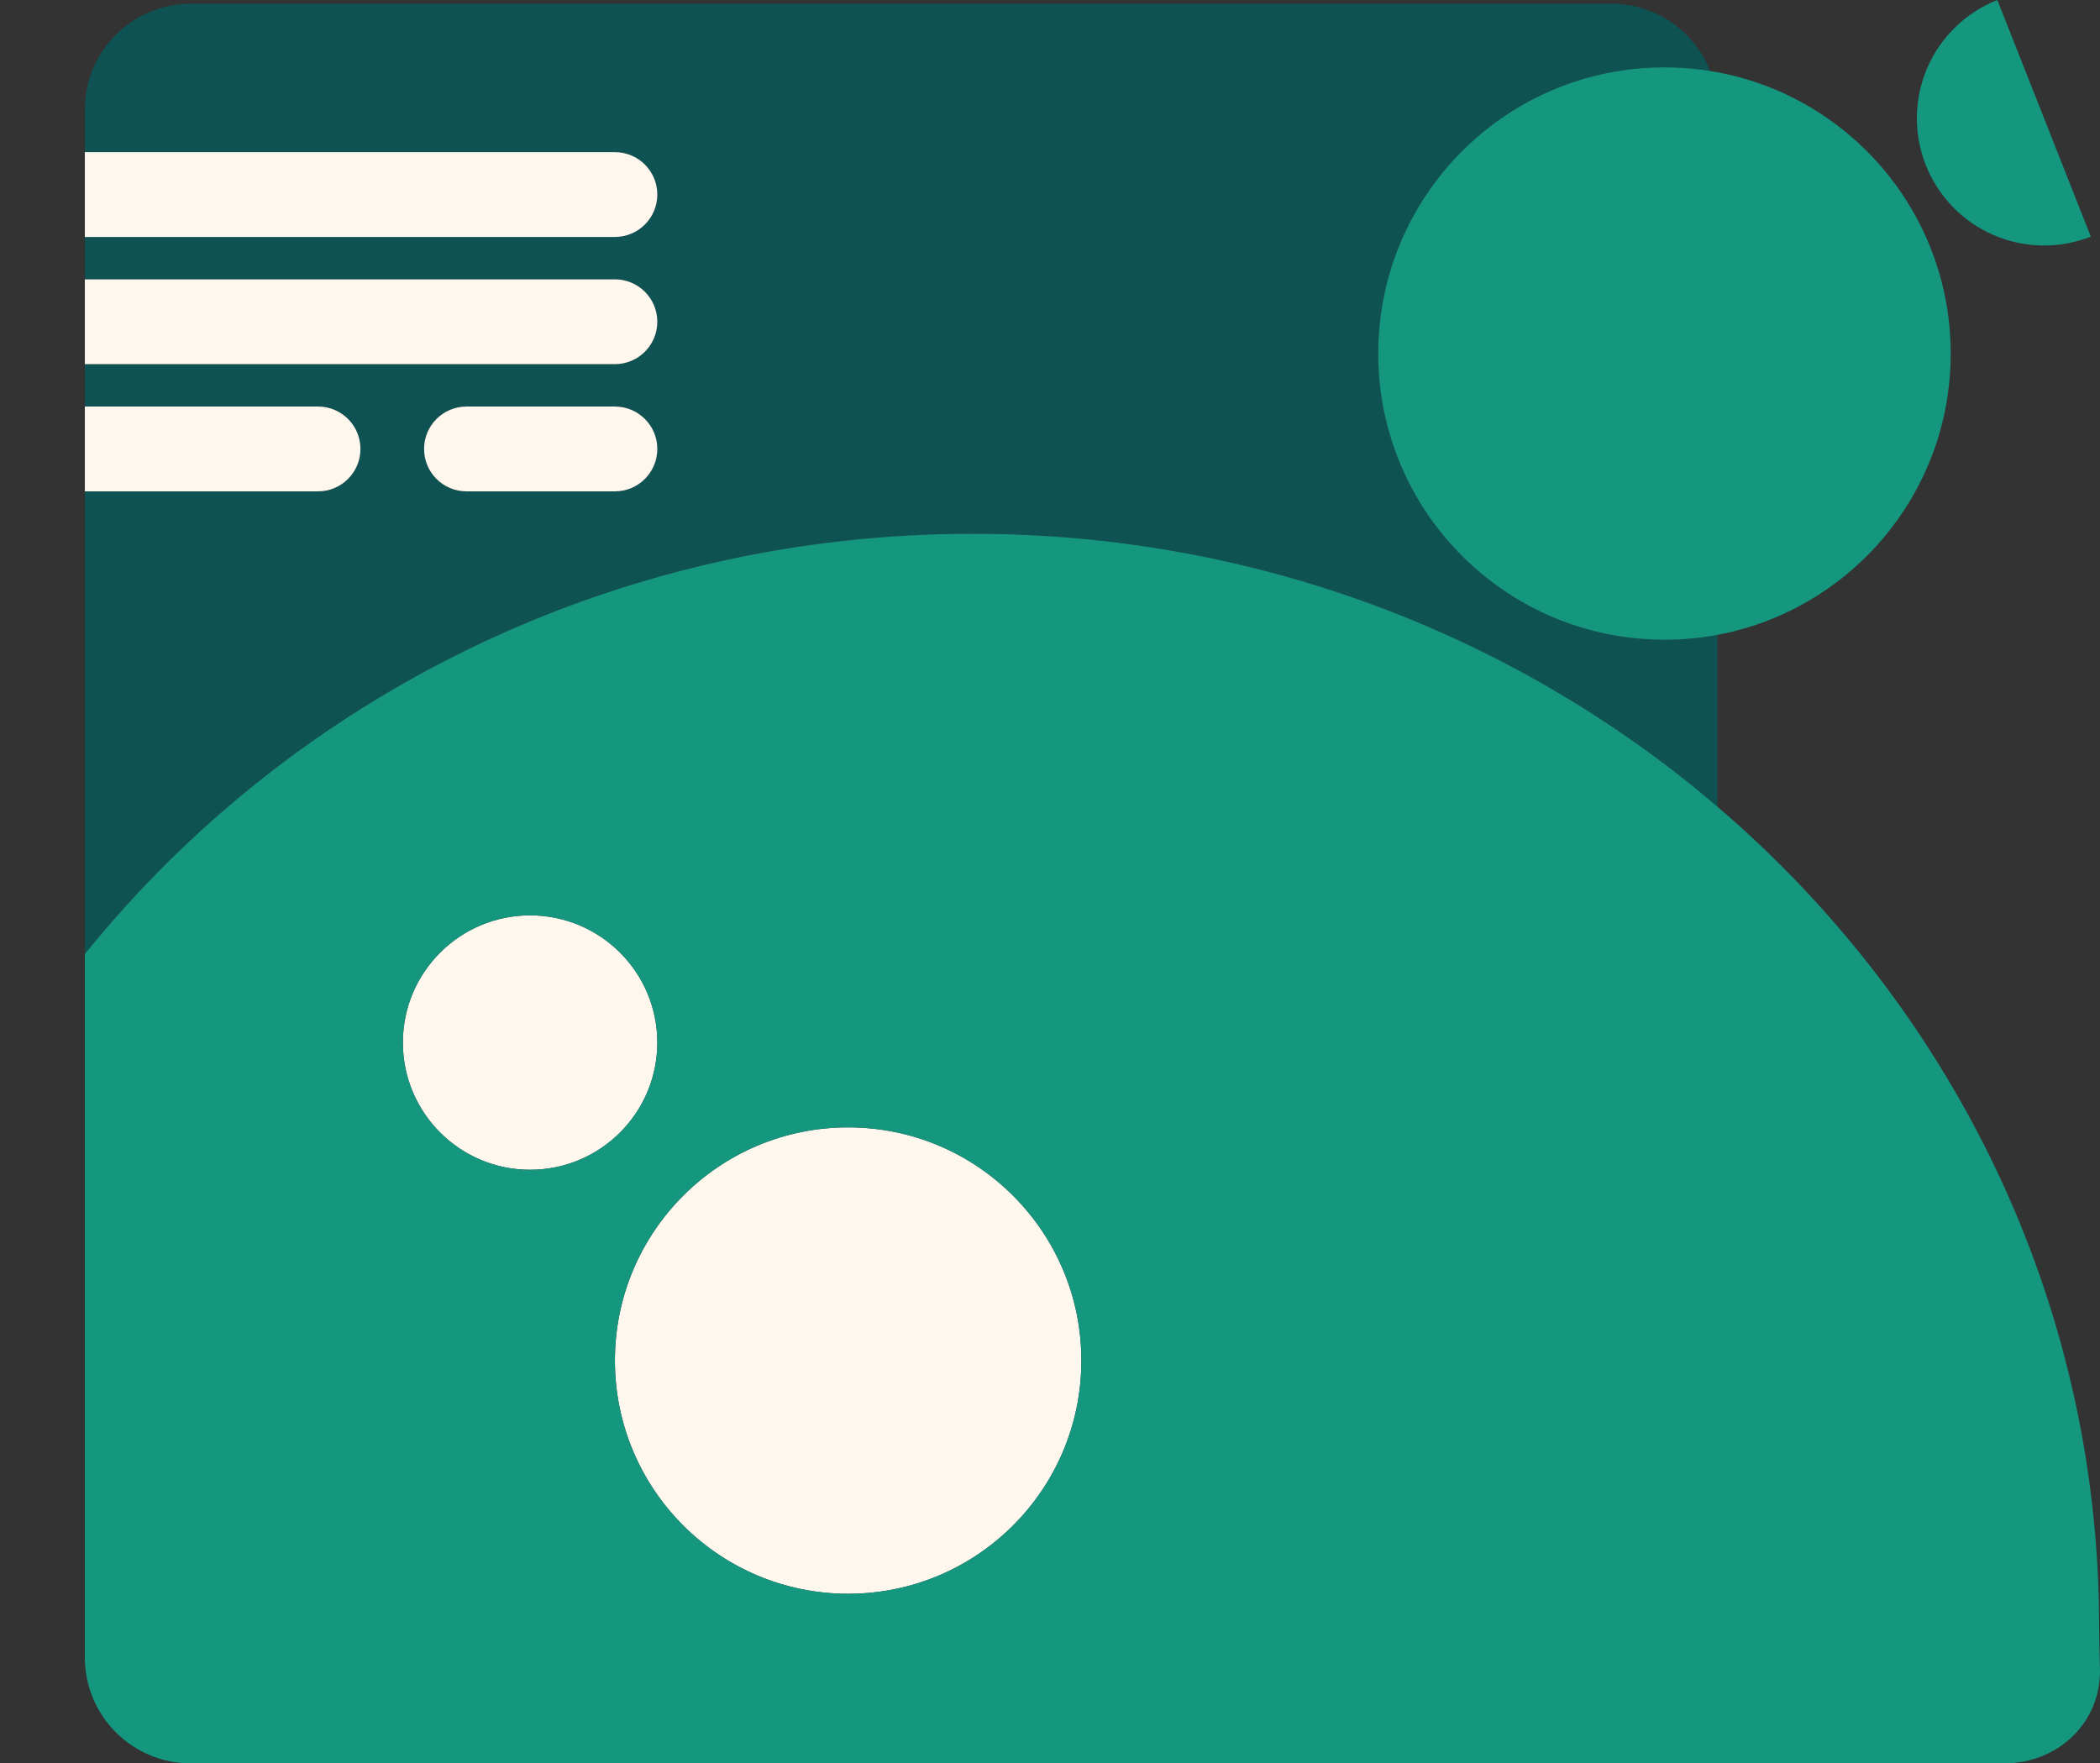 <svg width="181" height="152" viewBox="0 0 181 152" fill="none" xmlns="http://www.w3.org/2000/svg">
<rect x="0" y="0" width="181" height="152" fill="#333333" stroke="none"/>
<path fill-rule="evenodd" clip-rule="evenodd" d="M138.892 0.323H16.448C11.402 0.323 7.311 4.414 7.311 9.46V13.115H52.999C55.017 13.115 56.654 14.751 56.654 16.77C56.654 18.788 55.017 20.425 52.999 20.425H7.311V24.079H52.999C55.017 24.079 56.654 25.716 56.654 27.734C56.654 29.753 55.017 31.389 52.999 31.389H7.311V35.044H27.413C29.432 35.044 31.068 36.68 31.068 38.699C31.068 40.718 29.432 42.354 27.413 42.354H7.311V82.245C25.08 60.188 52.754 46.009 83.841 46.009C108.449 46.009 130.919 54.894 148.03 69.538V54.724C146.549 55.001 145.022 55.146 143.461 55.146C129.835 55.146 118.789 44.101 118.789 30.476C118.789 16.85 129.835 5.805 143.461 5.805C144.801 5.805 146.117 5.912 147.399 6.118C146.065 2.725 142.759 0.323 138.892 0.323ZM52.999 35.044H40.206C38.187 35.044 36.551 36.68 36.551 38.699C36.551 40.718 38.187 42.354 40.206 42.354H52.999C55.017 42.354 56.654 40.718 56.654 38.699C56.654 36.68 55.017 35.044 52.999 35.044Z" fill="#0E5253"/>
<path d="M56.654 89.867C56.654 95.923 51.744 100.832 45.688 100.832C39.633 100.832 34.723 95.923 34.723 89.867C34.723 83.812 39.633 78.903 45.688 78.903C51.744 78.903 56.654 83.812 56.654 89.867Z" fill="#FEF7EE"/>
<path d="M93.204 117.279C93.204 128.381 84.204 137.381 73.101 137.381C61.999 137.381 52.999 128.381 52.999 117.279C52.999 106.177 61.999 97.177 73.101 97.177C84.204 97.177 93.204 106.177 93.204 117.279Z" fill="#FEF7EE"/>
<path d="M52.999 20.425C55.017 20.425 56.654 18.788 56.654 16.77C56.654 14.751 55.017 13.115 52.999 13.115H7.311V16.77V20.425H52.999Z" fill="#FEF7EE"/>
<path d="M52.999 31.389C55.017 31.389 56.654 29.753 56.654 27.734C56.654 25.716 55.017 24.079 52.999 24.079H7.311V31.389H52.999Z" fill="#FEF7EE"/>
<path d="M27.413 42.354C29.432 42.354 31.068 40.718 31.068 38.699C31.068 36.68 29.432 35.044 27.413 35.044H7.311V42.354H27.413Z" fill="#FEF7EE"/>
<path fill-rule="evenodd" clip-rule="evenodd" d="M16.448 152H138.892H172.724C177.389 152 181.13 148.469 180.997 143.805C180.96 142.511 180.925 141.28 180.925 140.223C180.925 112.071 168.201 86.802 148.03 69.538C130.919 54.894 108.449 46.009 83.841 46.009C52.754 46.009 25.08 60.188 7.311 82.245V142.863C7.311 147.909 11.402 152 16.448 152ZM73.101 137.381C84.204 137.381 93.204 128.381 93.204 117.279C93.204 106.177 84.204 97.177 73.101 97.177C61.999 97.177 52.999 106.177 52.999 117.279C52.999 128.381 61.999 137.381 73.101 137.381ZM45.688 100.832C51.744 100.832 56.654 95.923 56.654 89.867C56.654 83.812 51.744 78.903 45.688 78.903C39.633 78.903 34.723 83.812 34.723 89.867C34.723 95.923 39.633 100.832 45.688 100.832Z" fill="#14967F"/>
<path d="M118.789 30.476C118.789 44.101 129.835 55.146 143.461 55.146C145.022 55.146 146.549 55.001 148.03 54.724C159.473 52.581 168.132 42.54 168.132 30.476C168.132 18.191 159.153 8.003 147.399 6.118C146.117 5.912 144.801 5.805 143.461 5.805C129.835 5.805 118.789 16.85 118.789 30.476Z" fill="#14967F"/>
<path d="M180.209 20.396C178.87 20.925 177.439 21.185 175.999 21.161C174.56 21.137 173.139 20.83 171.818 20.257C170.497 19.684 169.301 18.857 168.3 17.822C167.299 16.787 166.511 15.565 165.982 14.226C165.453 12.887 165.193 11.457 165.217 10.017C165.24 8.577 165.547 7.156 166.12 5.835C166.693 4.514 167.521 3.319 168.556 2.318C169.591 1.317 170.812 0.529 172.152 0L180.209 20.396Z" fill="#14967F"/>
<path d="M40.206 35.044H52.999C55.017 35.044 56.654 36.68 56.654 38.699C56.654 40.718 55.017 42.354 52.999 42.354H40.206C38.187 42.354 36.551 40.718 36.551 38.699C36.551 36.68 38.187 35.044 40.206 35.044Z" fill="#FEF7EE"/>
</svg>
